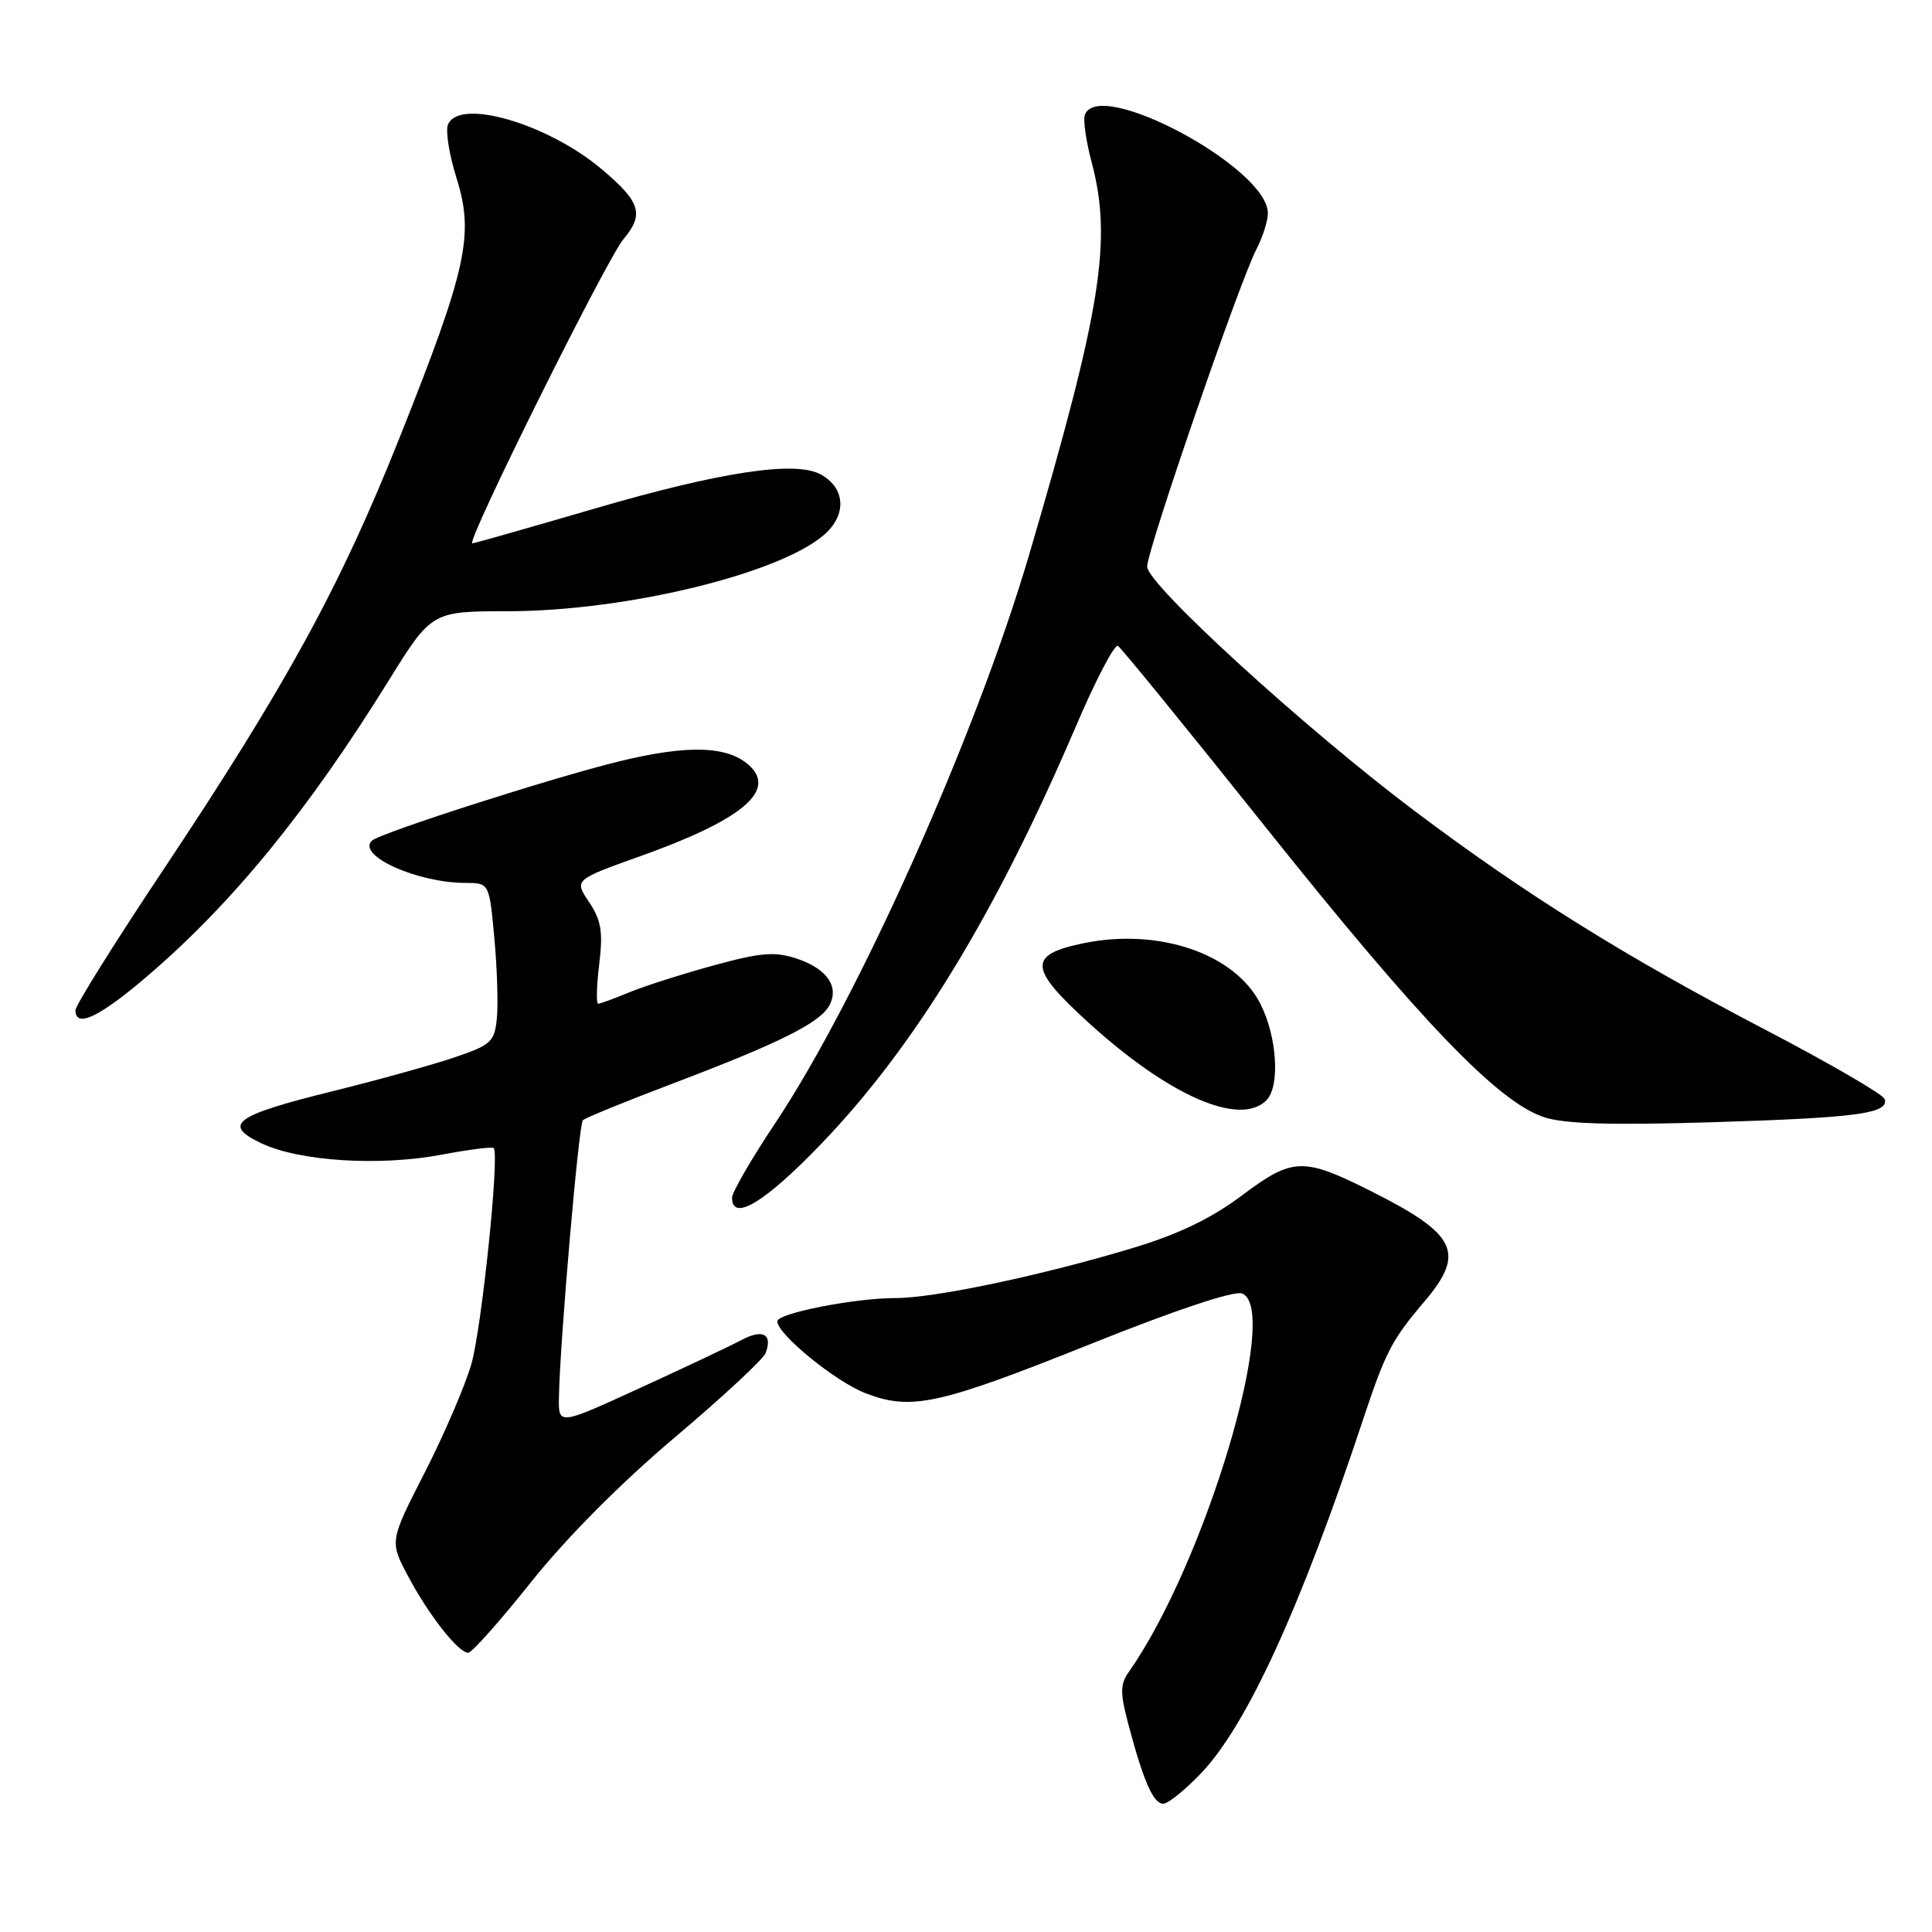 <?xml version="1.0" encoding="UTF-8" standalone="no"?>
<!DOCTYPE svg PUBLIC "-//W3C//DTD SVG 1.1//EN" "http://www.w3.org/Graphics/SVG/1.1/DTD/svg11.dtd" >
<svg xmlns="http://www.w3.org/2000/svg" xmlns:xlink="http://www.w3.org/1999/xlink" version="1.1" viewBox="0 0 256 256">
 <g >
 <path fill="currentColor"
d=" M 159.17 234.94 C 165.23 228.57 172.34 213.04 180.60 188.14 C 183.59 179.15 184.41 177.56 188.65 172.57 C 194.27 165.98 193.10 163.56 181.50 157.75 C 172.68 153.33 171.27 153.38 164.62 158.36 C 160.50 161.45 156.17 163.54 150.12 165.36 C 138.12 168.99 123.84 172.00 118.68 172.00 C 113.24 172.00 103.00 174.01 103.00 175.08 C 103.00 176.79 110.71 183.08 114.69 184.61 C 120.76 186.95 124.38 186.15 144.68 178.02 C 155.70 173.60 163.53 170.99 164.57 171.39 C 169.77 173.38 159.69 207.14 149.60 221.50 C 148.41 223.19 148.40 224.27 149.52 228.50 C 151.51 236.01 152.82 239.00 154.13 239.00 C 154.78 239.00 157.05 237.17 159.17 234.94 Z  M 70.38 209.62 C 74.98 203.84 82.28 196.49 89.36 190.51 C 95.69 185.17 101.12 180.12 101.44 179.31 C 102.41 176.77 101.08 176.05 98.23 177.57 C 96.73 178.37 90.66 181.23 84.75 183.94 C 74.00 188.87 74.00 188.87 74.06 185.18 C 74.17 178.11 76.68 148.99 77.23 148.44 C 77.53 148.13 82.95 145.92 89.26 143.53 C 103.22 138.23 108.59 135.56 109.86 133.28 C 111.27 130.77 109.59 128.35 105.54 127.01 C 102.64 126.06 100.78 126.21 94.46 127.95 C 90.28 129.10 85.26 130.70 83.31 131.52 C 81.35 132.33 79.53 133.00 79.26 133.00 C 78.99 133.00 79.05 130.64 79.40 127.75 C 79.92 123.48 79.67 121.95 78.06 119.54 C 76.08 116.58 76.08 116.58 84.81 113.46 C 98.05 108.74 102.77 104.92 99.47 101.61 C 96.68 98.82 91.32 98.61 81.98 100.90 C 73.08 103.08 50.25 110.41 49.26 111.41 C 47.29 113.38 55.31 116.98 61.66 116.99 C 64.83 117.00 64.83 117.00 65.50 124.25 C 65.87 128.24 66.02 133.03 65.84 134.91 C 65.53 138.05 65.08 138.47 60.16 140.13 C 57.23 141.12 50.03 143.12 44.16 144.57 C 31.04 147.81 29.40 149.01 34.65 151.50 C 39.66 153.88 50.27 154.55 58.46 153.01 C 62.11 152.32 65.24 151.92 65.42 152.13 C 66.21 153.00 63.83 175.96 62.46 180.74 C 61.63 183.62 58.85 190.08 56.29 195.10 C 51.62 204.23 51.62 204.23 54.06 208.83 C 56.79 213.98 60.73 219.00 62.04 219.00 C 62.52 219.00 66.27 214.78 70.38 209.62 Z  M 108.88 151.50 C 121.23 138.64 131.94 121.07 142.54 96.29 C 145.17 90.13 147.69 85.31 148.13 85.58 C 148.57 85.85 157.47 96.78 167.92 109.88 C 188.25 135.35 198.50 146.02 204.58 148.03 C 207.32 148.93 213.43 149.11 226.93 148.70 C 246.14 148.11 250.34 147.54 249.72 145.62 C 249.51 145.01 242.41 140.88 233.92 136.45 C 215.40 126.78 202.25 118.59 187.50 107.50 C 172.98 96.59 152.00 77.43 152.00 75.08 C 152.00 72.91 164.23 37.38 166.46 33.07 C 167.31 31.44 168.00 29.27 168.00 28.25 C 168.00 22.24 145.46 10.16 143.74 15.25 C 143.51 15.94 143.92 18.75 144.65 21.50 C 147.39 31.84 145.95 40.90 136.38 73.46 C 129.35 97.38 113.71 132.38 102.64 148.95 C 99.54 153.60 97.00 157.99 97.00 158.70 C 97.00 161.97 101.38 159.32 108.88 151.50 Z  M 167.80 145.80 C 169.64 143.96 169.23 137.36 166.99 132.98 C 163.61 126.35 153.53 122.92 143.53 124.99 C 136.18 126.52 136.30 128.28 144.25 135.52 C 154.92 145.22 164.29 149.31 167.80 145.80 Z  M 19.79 129.11 C 30.91 119.54 40.85 107.35 51.46 90.25 C 57.20 81.00 57.20 81.00 67.35 80.99 C 83.40 80.97 104.33 75.76 109.62 70.47 C 112.24 67.85 111.84 64.52 108.71 62.84 C 105.31 61.03 95.43 62.53 78.76 67.40 C 70.10 69.93 62.82 72.00 62.58 72.00 C 61.66 72.00 80.37 34.35 82.62 31.68 C 85.38 28.39 84.88 26.77 79.77 22.45 C 72.53 16.34 60.73 12.93 59.35 16.54 C 59.02 17.39 59.54 20.58 60.50 23.63 C 62.85 31.10 61.86 35.61 53.00 57.86 C 45.10 77.71 37.97 90.75 21.40 115.61 C 15.13 125.02 10.00 133.23 10.00 133.86 C 10.00 136.32 13.24 134.75 19.79 129.11 Z "/>
</g>
</svg>